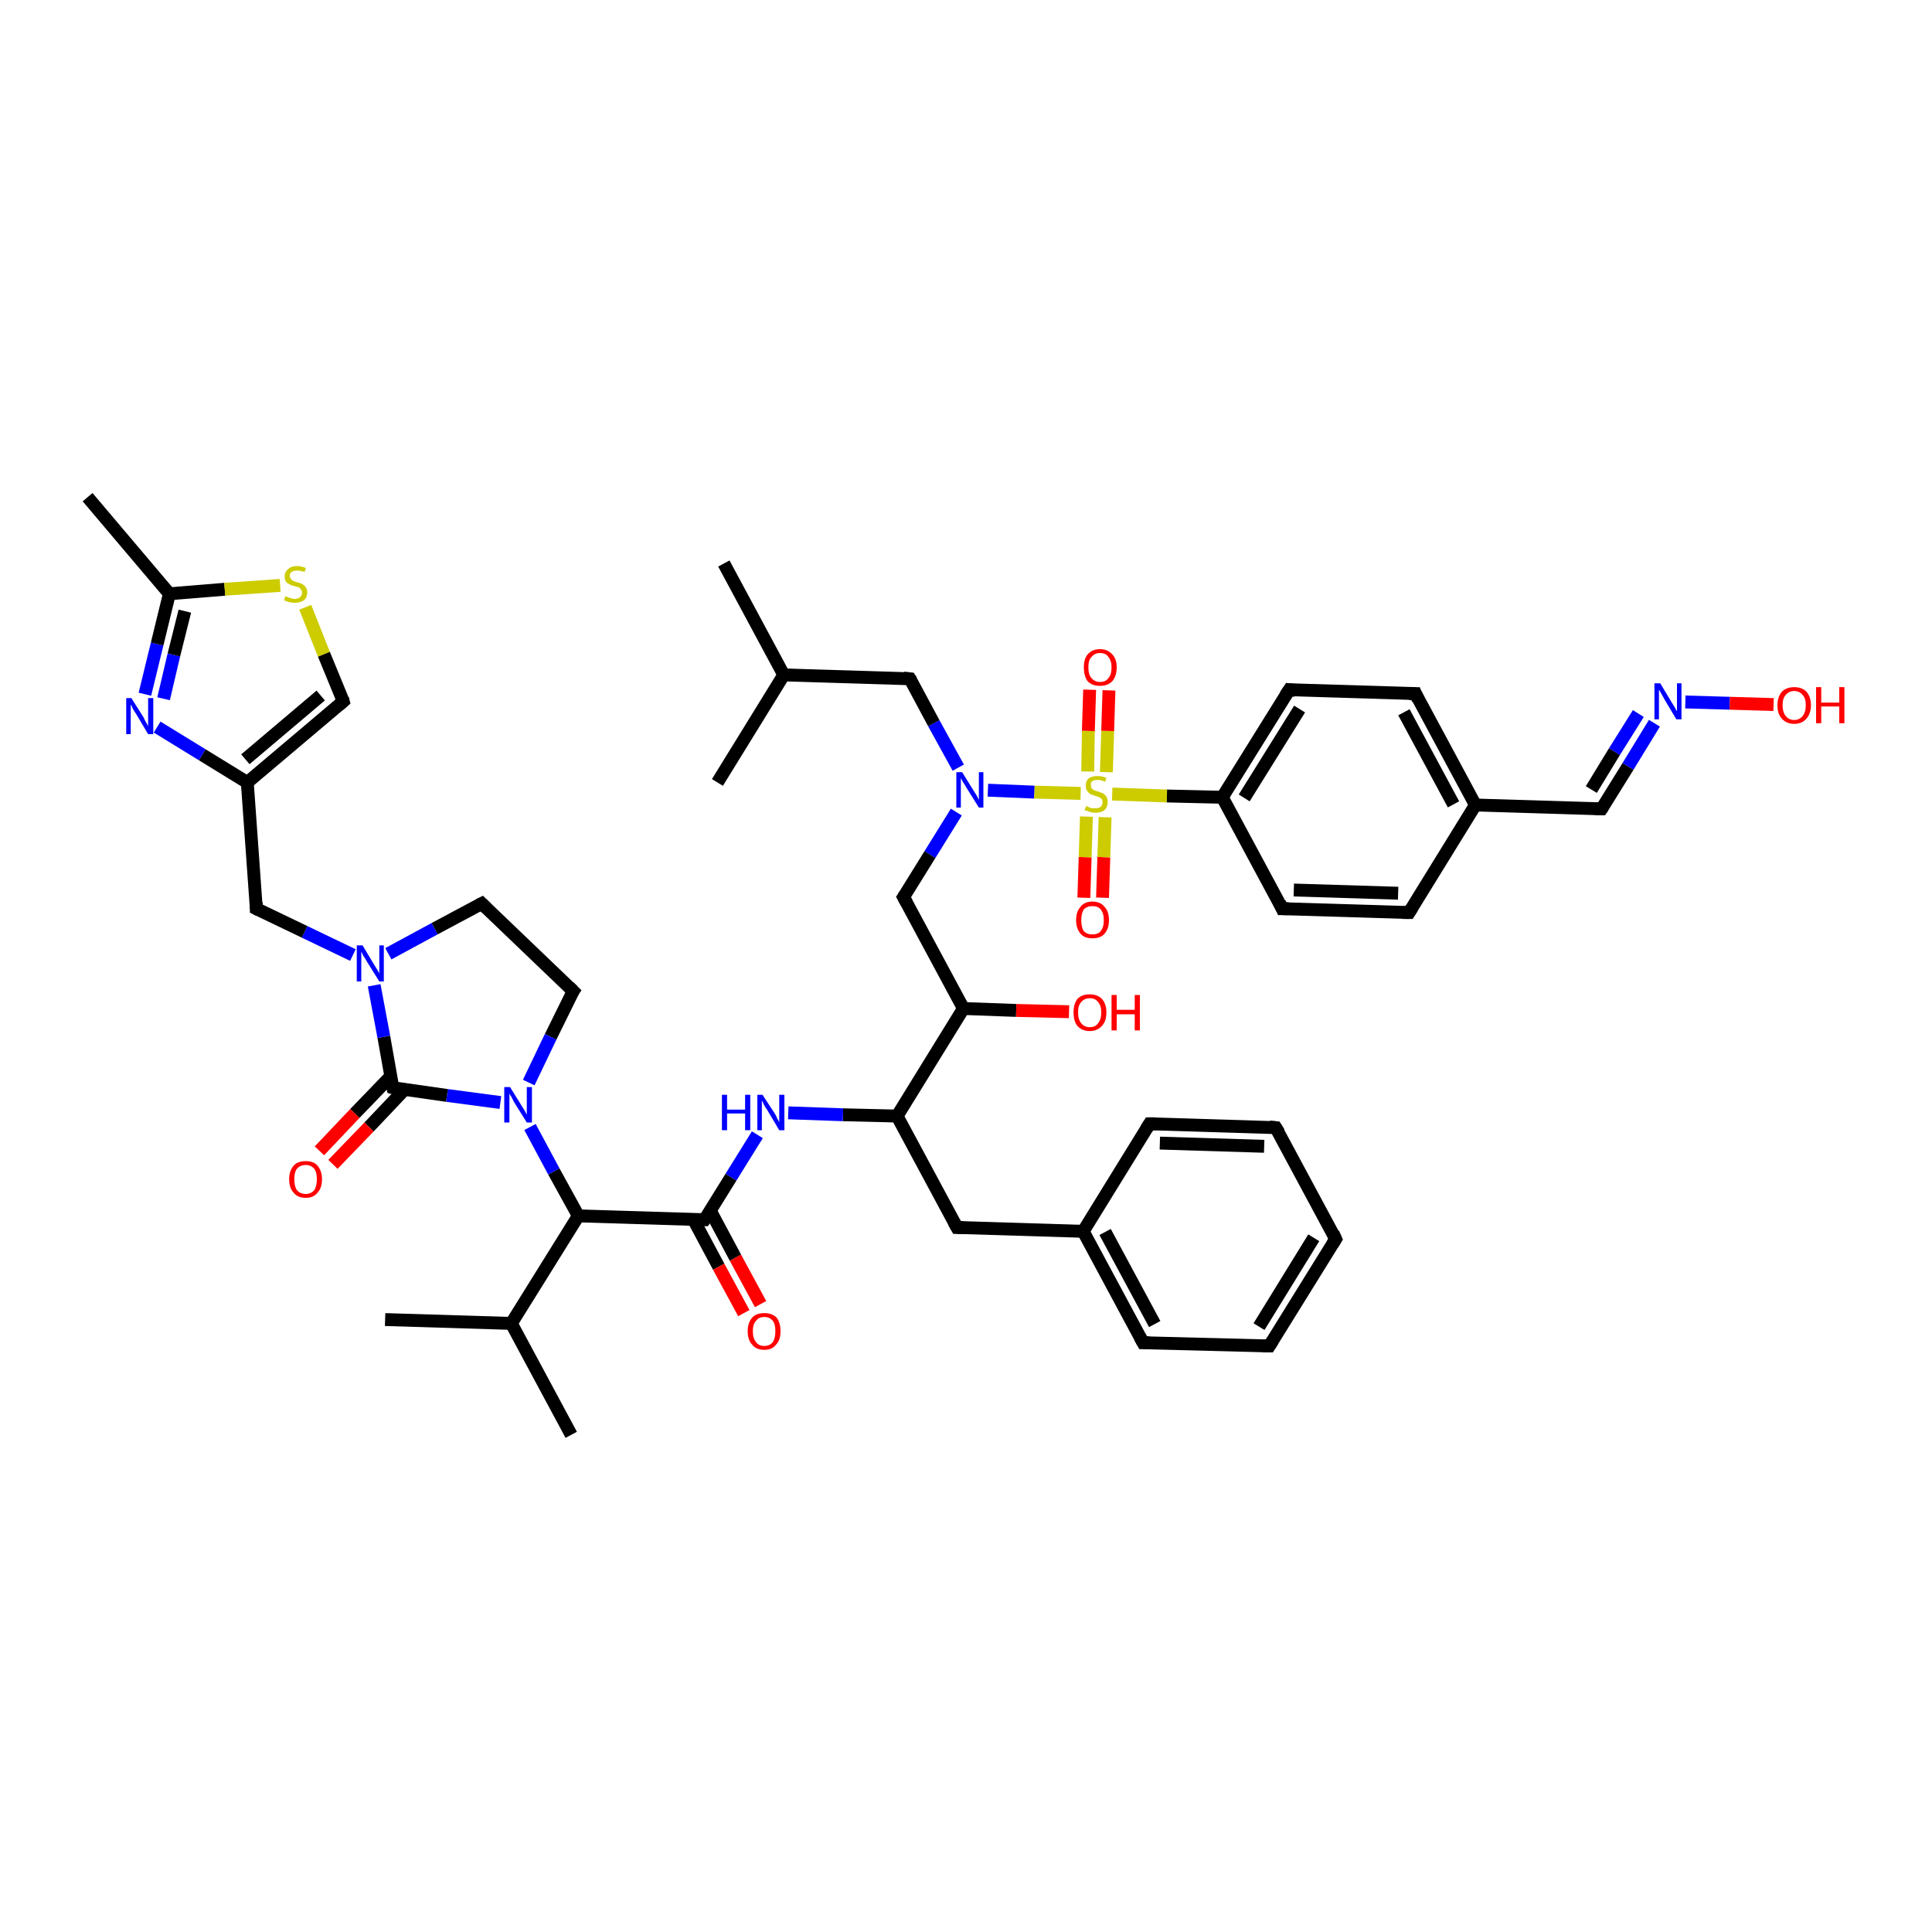 <?xml version='1.0' encoding='iso-8859-1'?>
<svg version='1.1' baseProfile='full'
              xmlns='http://www.w3.org/2000/svg'
                      xmlns:rdkit='http://www.rdkit.org/xml'
                      xmlns:xlink='http://www.w3.org/1999/xlink'
                  xml:space='preserve'
width='300px' height='300px' viewBox='0 0 300 300'>
<!-- END OF HEADER -->
<rect style='opacity:1.0;fill:#FFFFFF;stroke:none' width='300.0' height='300.0' x='0.0' y='0.0'> </rect>
<path class='bond-0 atom-0 atom-1' d='M 168.3,139.4 L 168.5,133.1' style='fill:none;fill-rule:evenodd;stroke:#FF0000;stroke-width:2.0px;stroke-linecap:butt;stroke-linejoin:miter;stroke-opacity:1' />
<path class='bond-0 atom-0 atom-1' d='M 168.5,133.1 L 168.7,126.8' style='fill:none;fill-rule:evenodd;stroke:#CCCC00;stroke-width:2.0px;stroke-linecap:butt;stroke-linejoin:miter;stroke-opacity:1' />
<path class='bond-0 atom-0 atom-1' d='M 171.2,139.4 L 171.4,133.1' style='fill:none;fill-rule:evenodd;stroke:#FF0000;stroke-width:2.0px;stroke-linecap:butt;stroke-linejoin:miter;stroke-opacity:1' />
<path class='bond-0 atom-0 atom-1' d='M 171.4,133.1 L 171.6,126.9' style='fill:none;fill-rule:evenodd;stroke:#CCCC00;stroke-width:2.0px;stroke-linecap:butt;stroke-linejoin:miter;stroke-opacity:1' />
<path class='bond-1 atom-1 atom-2' d='M 171.8,119.9 L 172.0,113.5' style='fill:none;fill-rule:evenodd;stroke:#CCCC00;stroke-width:2.0px;stroke-linecap:butt;stroke-linejoin:miter;stroke-opacity:1' />
<path class='bond-1 atom-1 atom-2' d='M 172.0,113.5 L 172.2,107.2' style='fill:none;fill-rule:evenodd;stroke:#FF0000;stroke-width:2.0px;stroke-linecap:butt;stroke-linejoin:miter;stroke-opacity:1' />
<path class='bond-1 atom-1 atom-2' d='M 168.9,119.8 L 169.0,113.5' style='fill:none;fill-rule:evenodd;stroke:#CCCC00;stroke-width:2.0px;stroke-linecap:butt;stroke-linejoin:miter;stroke-opacity:1' />
<path class='bond-1 atom-1 atom-2' d='M 169.0,113.5 L 169.2,107.1' style='fill:none;fill-rule:evenodd;stroke:#FF0000;stroke-width:2.0px;stroke-linecap:butt;stroke-linejoin:miter;stroke-opacity:1' />
<path class='bond-2 atom-1 atom-3' d='M 172.7,123.3 L 181.2,123.6' style='fill:none;fill-rule:evenodd;stroke:#CCCC00;stroke-width:2.0px;stroke-linecap:butt;stroke-linejoin:miter;stroke-opacity:1' />
<path class='bond-2 atom-1 atom-3' d='M 181.2,123.6 L 189.8,123.8' style='fill:none;fill-rule:evenodd;stroke:#000000;stroke-width:2.0px;stroke-linecap:butt;stroke-linejoin:miter;stroke-opacity:1' />
<path class='bond-3 atom-3 atom-4' d='M 189.8,123.8 L 200.2,107.1' style='fill:none;fill-rule:evenodd;stroke:#000000;stroke-width:2.0px;stroke-linecap:butt;stroke-linejoin:miter;stroke-opacity:1' />
<path class='bond-3 atom-3 atom-4' d='M 193.2,123.9 L 201.8,110.1' style='fill:none;fill-rule:evenodd;stroke:#000000;stroke-width:2.0px;stroke-linecap:butt;stroke-linejoin:miter;stroke-opacity:1' />
<path class='bond-4 atom-4 atom-5' d='M 200.2,107.1 L 219.8,107.7' style='fill:none;fill-rule:evenodd;stroke:#000000;stroke-width:2.0px;stroke-linecap:butt;stroke-linejoin:miter;stroke-opacity:1' />
<path class='bond-5 atom-5 atom-6' d='M 219.8,107.7 L 229.1,125.0' style='fill:none;fill-rule:evenodd;stroke:#000000;stroke-width:2.0px;stroke-linecap:butt;stroke-linejoin:miter;stroke-opacity:1' />
<path class='bond-5 atom-5 atom-6' d='M 218.0,110.6 L 225.7,124.9' style='fill:none;fill-rule:evenodd;stroke:#000000;stroke-width:2.0px;stroke-linecap:butt;stroke-linejoin:miter;stroke-opacity:1' />
<path class='bond-6 atom-6 atom-7' d='M 229.1,125.0 L 248.7,125.6' style='fill:none;fill-rule:evenodd;stroke:#000000;stroke-width:2.0px;stroke-linecap:butt;stroke-linejoin:miter;stroke-opacity:1' />
<path class='bond-7 atom-7 atom-8' d='M 248.7,125.6 L 252.8,119.0' style='fill:none;fill-rule:evenodd;stroke:#000000;stroke-width:2.0px;stroke-linecap:butt;stroke-linejoin:miter;stroke-opacity:1' />
<path class='bond-7 atom-7 atom-8' d='M 252.8,119.0 L 256.9,112.3' style='fill:none;fill-rule:evenodd;stroke:#0000FF;stroke-width:2.0px;stroke-linecap:butt;stroke-linejoin:miter;stroke-opacity:1' />
<path class='bond-7 atom-7 atom-8' d='M 247.1,122.6 L 250.7,116.7' style='fill:none;fill-rule:evenodd;stroke:#000000;stroke-width:2.0px;stroke-linecap:butt;stroke-linejoin:miter;stroke-opacity:1' />
<path class='bond-7 atom-7 atom-8' d='M 250.7,116.7 L 254.4,110.8' style='fill:none;fill-rule:evenodd;stroke:#0000FF;stroke-width:2.0px;stroke-linecap:butt;stroke-linejoin:miter;stroke-opacity:1' />
<path class='bond-8 atom-8 atom-9' d='M 261.7,109.0 L 268.6,109.2' style='fill:none;fill-rule:evenodd;stroke:#0000FF;stroke-width:2.0px;stroke-linecap:butt;stroke-linejoin:miter;stroke-opacity:1' />
<path class='bond-8 atom-8 atom-9' d='M 268.6,109.2 L 275.4,109.4' style='fill:none;fill-rule:evenodd;stroke:#FF0000;stroke-width:2.0px;stroke-linecap:butt;stroke-linejoin:miter;stroke-opacity:1' />
<path class='bond-9 atom-6 atom-10' d='M 229.1,125.0 L 218.8,141.7' style='fill:none;fill-rule:evenodd;stroke:#000000;stroke-width:2.0px;stroke-linecap:butt;stroke-linejoin:miter;stroke-opacity:1' />
<path class='bond-10 atom-10 atom-11' d='M 218.8,141.7 L 199.1,141.1' style='fill:none;fill-rule:evenodd;stroke:#000000;stroke-width:2.0px;stroke-linecap:butt;stroke-linejoin:miter;stroke-opacity:1' />
<path class='bond-10 atom-10 atom-11' d='M 217.1,138.7 L 200.9,138.2' style='fill:none;fill-rule:evenodd;stroke:#000000;stroke-width:2.0px;stroke-linecap:butt;stroke-linejoin:miter;stroke-opacity:1' />
<path class='bond-11 atom-1 atom-12' d='M 167.8,123.2 L 160.6,123.0' style='fill:none;fill-rule:evenodd;stroke:#CCCC00;stroke-width:2.0px;stroke-linecap:butt;stroke-linejoin:miter;stroke-opacity:1' />
<path class='bond-11 atom-1 atom-12' d='M 160.6,123.0 L 153.4,122.7' style='fill:none;fill-rule:evenodd;stroke:#0000FF;stroke-width:2.0px;stroke-linecap:butt;stroke-linejoin:miter;stroke-opacity:1' />
<path class='bond-12 atom-12 atom-13' d='M 148.8,119.2 L 145.0,112.3' style='fill:none;fill-rule:evenodd;stroke:#0000FF;stroke-width:2.0px;stroke-linecap:butt;stroke-linejoin:miter;stroke-opacity:1' />
<path class='bond-12 atom-12 atom-13' d='M 145.0,112.3 L 141.3,105.4' style='fill:none;fill-rule:evenodd;stroke:#000000;stroke-width:2.0px;stroke-linecap:butt;stroke-linejoin:miter;stroke-opacity:1' />
<path class='bond-13 atom-13 atom-14' d='M 141.3,105.4 L 121.7,104.8' style='fill:none;fill-rule:evenodd;stroke:#000000;stroke-width:2.0px;stroke-linecap:butt;stroke-linejoin:miter;stroke-opacity:1' />
<path class='bond-14 atom-14 atom-15' d='M 121.7,104.8 L 112.4,87.5' style='fill:none;fill-rule:evenodd;stroke:#000000;stroke-width:2.0px;stroke-linecap:butt;stroke-linejoin:miter;stroke-opacity:1' />
<path class='bond-15 atom-14 atom-16' d='M 121.7,104.8 L 111.4,121.5' style='fill:none;fill-rule:evenodd;stroke:#000000;stroke-width:2.0px;stroke-linecap:butt;stroke-linejoin:miter;stroke-opacity:1' />
<path class='bond-16 atom-12 atom-17' d='M 148.5,126.1 L 144.4,132.7' style='fill:none;fill-rule:evenodd;stroke:#0000FF;stroke-width:2.0px;stroke-linecap:butt;stroke-linejoin:miter;stroke-opacity:1' />
<path class='bond-16 atom-12 atom-17' d='M 144.4,132.7 L 140.3,139.3' style='fill:none;fill-rule:evenodd;stroke:#000000;stroke-width:2.0px;stroke-linecap:butt;stroke-linejoin:miter;stroke-opacity:1' />
<path class='bond-17 atom-17 atom-18' d='M 140.3,139.3 L 149.6,156.6' style='fill:none;fill-rule:evenodd;stroke:#000000;stroke-width:2.0px;stroke-linecap:butt;stroke-linejoin:miter;stroke-opacity:1' />
<path class='bond-18 atom-18 atom-19' d='M 149.6,156.6 L 157.8,156.9' style='fill:none;fill-rule:evenodd;stroke:#000000;stroke-width:2.0px;stroke-linecap:butt;stroke-linejoin:miter;stroke-opacity:1' />
<path class='bond-18 atom-18 atom-19' d='M 157.8,156.9 L 166.0,157.1' style='fill:none;fill-rule:evenodd;stroke:#FF0000;stroke-width:2.0px;stroke-linecap:butt;stroke-linejoin:miter;stroke-opacity:1' />
<path class='bond-19 atom-18 atom-20' d='M 149.6,156.6 L 139.3,173.3' style='fill:none;fill-rule:evenodd;stroke:#000000;stroke-width:2.0px;stroke-linecap:butt;stroke-linejoin:miter;stroke-opacity:1' />
<path class='bond-20 atom-20 atom-21' d='M 139.3,173.3 L 130.9,173.1' style='fill:none;fill-rule:evenodd;stroke:#000000;stroke-width:2.0px;stroke-linecap:butt;stroke-linejoin:miter;stroke-opacity:1' />
<path class='bond-20 atom-20 atom-21' d='M 130.9,173.1 L 122.4,172.8' style='fill:none;fill-rule:evenodd;stroke:#0000FF;stroke-width:2.0px;stroke-linecap:butt;stroke-linejoin:miter;stroke-opacity:1' />
<path class='bond-21 atom-21 atom-22' d='M 117.6,176.2 L 113.5,182.8' style='fill:none;fill-rule:evenodd;stroke:#0000FF;stroke-width:2.0px;stroke-linecap:butt;stroke-linejoin:miter;stroke-opacity:1' />
<path class='bond-21 atom-21 atom-22' d='M 113.5,182.8 L 109.4,189.4' style='fill:none;fill-rule:evenodd;stroke:#000000;stroke-width:2.0px;stroke-linecap:butt;stroke-linejoin:miter;stroke-opacity:1' />
<path class='bond-22 atom-22 atom-23' d='M 107.7,189.4 L 111.6,196.7' style='fill:none;fill-rule:evenodd;stroke:#000000;stroke-width:2.0px;stroke-linecap:butt;stroke-linejoin:miter;stroke-opacity:1' />
<path class='bond-22 atom-22 atom-23' d='M 111.6,196.7 L 115.5,203.9' style='fill:none;fill-rule:evenodd;stroke:#FF0000;stroke-width:2.0px;stroke-linecap:butt;stroke-linejoin:miter;stroke-opacity:1' />
<path class='bond-22 atom-22 atom-23' d='M 110.3,188.0 L 114.2,195.3' style='fill:none;fill-rule:evenodd;stroke:#000000;stroke-width:2.0px;stroke-linecap:butt;stroke-linejoin:miter;stroke-opacity:1' />
<path class='bond-22 atom-22 atom-23' d='M 114.2,195.3 L 118.1,202.5' style='fill:none;fill-rule:evenodd;stroke:#FF0000;stroke-width:2.0px;stroke-linecap:butt;stroke-linejoin:miter;stroke-opacity:1' />
<path class='bond-23 atom-22 atom-24' d='M 109.4,189.4 L 89.8,188.8' style='fill:none;fill-rule:evenodd;stroke:#000000;stroke-width:2.0px;stroke-linecap:butt;stroke-linejoin:miter;stroke-opacity:1' />
<path class='bond-24 atom-24 atom-25' d='M 89.8,188.8 L 86.0,181.9' style='fill:none;fill-rule:evenodd;stroke:#000000;stroke-width:2.0px;stroke-linecap:butt;stroke-linejoin:miter;stroke-opacity:1' />
<path class='bond-24 atom-24 atom-25' d='M 86.0,181.9 L 82.3,175.0' style='fill:none;fill-rule:evenodd;stroke:#0000FF;stroke-width:2.0px;stroke-linecap:butt;stroke-linejoin:miter;stroke-opacity:1' />
<path class='bond-25 atom-25 atom-26' d='M 77.7,171.2 L 69.4,170.1' style='fill:none;fill-rule:evenodd;stroke:#0000FF;stroke-width:2.0px;stroke-linecap:butt;stroke-linejoin:miter;stroke-opacity:1' />
<path class='bond-25 atom-25 atom-26' d='M 69.4,170.1 L 61.0,168.9' style='fill:none;fill-rule:evenodd;stroke:#000000;stroke-width:2.0px;stroke-linecap:butt;stroke-linejoin:miter;stroke-opacity:1' />
<path class='bond-26 atom-26 atom-27' d='M 60.7,167.1 L 55.1,172.9' style='fill:none;fill-rule:evenodd;stroke:#000000;stroke-width:2.0px;stroke-linecap:butt;stroke-linejoin:miter;stroke-opacity:1' />
<path class='bond-26 atom-26 atom-27' d='M 55.1,172.9 L 49.6,178.7' style='fill:none;fill-rule:evenodd;stroke:#FF0000;stroke-width:2.0px;stroke-linecap:butt;stroke-linejoin:miter;stroke-opacity:1' />
<path class='bond-26 atom-26 atom-27' d='M 62.8,169.2 L 57.3,175.0' style='fill:none;fill-rule:evenodd;stroke:#000000;stroke-width:2.0px;stroke-linecap:butt;stroke-linejoin:miter;stroke-opacity:1' />
<path class='bond-26 atom-26 atom-27' d='M 57.3,175.0 L 51.7,180.8' style='fill:none;fill-rule:evenodd;stroke:#FF0000;stroke-width:2.0px;stroke-linecap:butt;stroke-linejoin:miter;stroke-opacity:1' />
<path class='bond-27 atom-26 atom-28' d='M 61.0,168.9 L 59.6,161.0' style='fill:none;fill-rule:evenodd;stroke:#000000;stroke-width:2.0px;stroke-linecap:butt;stroke-linejoin:miter;stroke-opacity:1' />
<path class='bond-27 atom-26 atom-28' d='M 59.6,161.0 L 58.1,153.0' style='fill:none;fill-rule:evenodd;stroke:#0000FF;stroke-width:2.0px;stroke-linecap:butt;stroke-linejoin:miter;stroke-opacity:1' />
<path class='bond-28 atom-28 atom-29' d='M 60.3,148.1 L 67.5,144.2' style='fill:none;fill-rule:evenodd;stroke:#0000FF;stroke-width:2.0px;stroke-linecap:butt;stroke-linejoin:miter;stroke-opacity:1' />
<path class='bond-28 atom-28 atom-29' d='M 67.5,144.2 L 74.8,140.3' style='fill:none;fill-rule:evenodd;stroke:#000000;stroke-width:2.0px;stroke-linecap:butt;stroke-linejoin:miter;stroke-opacity:1' />
<path class='bond-29 atom-29 atom-30' d='M 74.8,140.3 L 89.0,153.9' style='fill:none;fill-rule:evenodd;stroke:#000000;stroke-width:2.0px;stroke-linecap:butt;stroke-linejoin:miter;stroke-opacity:1' />
<path class='bond-30 atom-28 atom-31' d='M 54.8,148.3 L 47.3,144.7' style='fill:none;fill-rule:evenodd;stroke:#0000FF;stroke-width:2.0px;stroke-linecap:butt;stroke-linejoin:miter;stroke-opacity:1' />
<path class='bond-30 atom-28 atom-31' d='M 47.3,144.7 L 39.8,141.1' style='fill:none;fill-rule:evenodd;stroke:#000000;stroke-width:2.0px;stroke-linecap:butt;stroke-linejoin:miter;stroke-opacity:1' />
<path class='bond-31 atom-31 atom-32' d='M 39.8,141.1 L 38.4,121.5' style='fill:none;fill-rule:evenodd;stroke:#000000;stroke-width:2.0px;stroke-linecap:butt;stroke-linejoin:miter;stroke-opacity:1' />
<path class='bond-32 atom-32 atom-33' d='M 38.4,121.5 L 31.4,117.2' style='fill:none;fill-rule:evenodd;stroke:#000000;stroke-width:2.0px;stroke-linecap:butt;stroke-linejoin:miter;stroke-opacity:1' />
<path class='bond-32 atom-32 atom-33' d='M 31.4,117.2 L 24.4,112.9' style='fill:none;fill-rule:evenodd;stroke:#0000FF;stroke-width:2.0px;stroke-linecap:butt;stroke-linejoin:miter;stroke-opacity:1' />
<path class='bond-33 atom-33 atom-34' d='M 22.5,107.8 L 24.4,100.0' style='fill:none;fill-rule:evenodd;stroke:#0000FF;stroke-width:2.0px;stroke-linecap:butt;stroke-linejoin:miter;stroke-opacity:1' />
<path class='bond-33 atom-33 atom-34' d='M 24.4,100.0 L 26.3,92.2' style='fill:none;fill-rule:evenodd;stroke:#000000;stroke-width:2.0px;stroke-linecap:butt;stroke-linejoin:miter;stroke-opacity:1' />
<path class='bond-33 atom-33 atom-34' d='M 25.4,108.5 L 27.0,101.7' style='fill:none;fill-rule:evenodd;stroke:#0000FF;stroke-width:2.0px;stroke-linecap:butt;stroke-linejoin:miter;stroke-opacity:1' />
<path class='bond-33 atom-33 atom-34' d='M 27.0,101.7 L 28.7,94.9' style='fill:none;fill-rule:evenodd;stroke:#000000;stroke-width:2.0px;stroke-linecap:butt;stroke-linejoin:miter;stroke-opacity:1' />
<path class='bond-34 atom-34 atom-35' d='M 26.3,92.2 L 34.9,91.5' style='fill:none;fill-rule:evenodd;stroke:#000000;stroke-width:2.0px;stroke-linecap:butt;stroke-linejoin:miter;stroke-opacity:1' />
<path class='bond-34 atom-34 atom-35' d='M 34.9,91.5 L 43.5,90.9' style='fill:none;fill-rule:evenodd;stroke:#CCCC00;stroke-width:2.0px;stroke-linecap:butt;stroke-linejoin:miter;stroke-opacity:1' />
<path class='bond-35 atom-35 atom-36' d='M 47.4,94.3 L 50.3,101.6' style='fill:none;fill-rule:evenodd;stroke:#CCCC00;stroke-width:2.0px;stroke-linecap:butt;stroke-linejoin:miter;stroke-opacity:1' />
<path class='bond-35 atom-35 atom-36' d='M 50.3,101.6 L 53.3,108.9' style='fill:none;fill-rule:evenodd;stroke:#000000;stroke-width:2.0px;stroke-linecap:butt;stroke-linejoin:miter;stroke-opacity:1' />
<path class='bond-36 atom-34 atom-37' d='M 26.3,92.2 L 13.6,77.2' style='fill:none;fill-rule:evenodd;stroke:#000000;stroke-width:2.0px;stroke-linecap:butt;stroke-linejoin:miter;stroke-opacity:1' />
<path class='bond-37 atom-24 atom-38' d='M 89.8,188.8 L 79.4,205.5' style='fill:none;fill-rule:evenodd;stroke:#000000;stroke-width:2.0px;stroke-linecap:butt;stroke-linejoin:miter;stroke-opacity:1' />
<path class='bond-38 atom-38 atom-39' d='M 79.4,205.5 L 59.8,204.9' style='fill:none;fill-rule:evenodd;stroke:#000000;stroke-width:2.0px;stroke-linecap:butt;stroke-linejoin:miter;stroke-opacity:1' />
<path class='bond-39 atom-38 atom-40' d='M 79.4,205.5 L 88.7,222.8' style='fill:none;fill-rule:evenodd;stroke:#000000;stroke-width:2.0px;stroke-linecap:butt;stroke-linejoin:miter;stroke-opacity:1' />
<path class='bond-40 atom-20 atom-41' d='M 139.3,173.3 L 148.6,190.6' style='fill:none;fill-rule:evenodd;stroke:#000000;stroke-width:2.0px;stroke-linecap:butt;stroke-linejoin:miter;stroke-opacity:1' />
<path class='bond-41 atom-41 atom-42' d='M 148.6,190.6 L 168.2,191.2' style='fill:none;fill-rule:evenodd;stroke:#000000;stroke-width:2.0px;stroke-linecap:butt;stroke-linejoin:miter;stroke-opacity:1' />
<path class='bond-42 atom-42 atom-43' d='M 168.2,191.2 L 177.5,208.5' style='fill:none;fill-rule:evenodd;stroke:#000000;stroke-width:2.0px;stroke-linecap:butt;stroke-linejoin:miter;stroke-opacity:1' />
<path class='bond-42 atom-42 atom-43' d='M 171.6,191.3 L 179.3,205.6' style='fill:none;fill-rule:evenodd;stroke:#000000;stroke-width:2.0px;stroke-linecap:butt;stroke-linejoin:miter;stroke-opacity:1' />
<path class='bond-43 atom-43 atom-44' d='M 177.5,208.5 L 197.1,209.0' style='fill:none;fill-rule:evenodd;stroke:#000000;stroke-width:2.0px;stroke-linecap:butt;stroke-linejoin:miter;stroke-opacity:1' />
<path class='bond-44 atom-44 atom-45' d='M 197.1,209.0 L 207.4,192.4' style='fill:none;fill-rule:evenodd;stroke:#000000;stroke-width:2.0px;stroke-linecap:butt;stroke-linejoin:miter;stroke-opacity:1' />
<path class='bond-44 atom-44 atom-45' d='M 195.5,206.0 L 204.0,192.2' style='fill:none;fill-rule:evenodd;stroke:#000000;stroke-width:2.0px;stroke-linecap:butt;stroke-linejoin:miter;stroke-opacity:1' />
<path class='bond-45 atom-45 atom-46' d='M 207.4,192.4 L 198.1,175.1' style='fill:none;fill-rule:evenodd;stroke:#000000;stroke-width:2.0px;stroke-linecap:butt;stroke-linejoin:miter;stroke-opacity:1' />
<path class='bond-46 atom-46 atom-47' d='M 198.1,175.1 L 178.5,174.5' style='fill:none;fill-rule:evenodd;stroke:#000000;stroke-width:2.0px;stroke-linecap:butt;stroke-linejoin:miter;stroke-opacity:1' />
<path class='bond-46 atom-46 atom-47' d='M 196.3,178.0 L 180.1,177.5' style='fill:none;fill-rule:evenodd;stroke:#000000;stroke-width:2.0px;stroke-linecap:butt;stroke-linejoin:miter;stroke-opacity:1' />
<path class='bond-47 atom-11 atom-3' d='M 199.1,141.1 L 189.8,123.8' style='fill:none;fill-rule:evenodd;stroke:#000000;stroke-width:2.0px;stroke-linecap:butt;stroke-linejoin:miter;stroke-opacity:1' />
<path class='bond-48 atom-30 atom-25' d='M 89.0,153.9 L 85.5,161.0' style='fill:none;fill-rule:evenodd;stroke:#000000;stroke-width:2.0px;stroke-linecap:butt;stroke-linejoin:miter;stroke-opacity:1' />
<path class='bond-48 atom-30 atom-25' d='M 85.5,161.0 L 82.1,168.1' style='fill:none;fill-rule:evenodd;stroke:#0000FF;stroke-width:2.0px;stroke-linecap:butt;stroke-linejoin:miter;stroke-opacity:1' />
<path class='bond-49 atom-36 atom-32' d='M 53.3,108.9 L 38.4,121.5' style='fill:none;fill-rule:evenodd;stroke:#000000;stroke-width:2.0px;stroke-linecap:butt;stroke-linejoin:miter;stroke-opacity:1' />
<path class='bond-49 atom-36 atom-32' d='M 49.8,108.0 L 38.1,117.9' style='fill:none;fill-rule:evenodd;stroke:#000000;stroke-width:2.0px;stroke-linecap:butt;stroke-linejoin:miter;stroke-opacity:1' />
<path class='bond-50 atom-47 atom-42' d='M 178.5,174.5 L 168.2,191.2' style='fill:none;fill-rule:evenodd;stroke:#000000;stroke-width:2.0px;stroke-linecap:butt;stroke-linejoin:miter;stroke-opacity:1' />
<path d='M 199.6,108.0 L 200.2,107.1 L 201.1,107.2' style='fill:none;stroke:#000000;stroke-width:2.0px;stroke-linecap:butt;stroke-linejoin:miter;stroke-opacity:1;' />
<path d='M 218.8,107.7 L 219.8,107.7 L 220.2,108.6' style='fill:none;stroke:#000000;stroke-width:2.0px;stroke-linecap:butt;stroke-linejoin:miter;stroke-opacity:1;' />
<path d='M 247.7,125.6 L 248.7,125.6 L 248.9,125.3' style='fill:none;stroke:#000000;stroke-width:2.0px;stroke-linecap:butt;stroke-linejoin:miter;stroke-opacity:1;' />
<path d='M 219.3,140.9 L 218.8,141.7 L 217.8,141.7' style='fill:none;stroke:#000000;stroke-width:2.0px;stroke-linecap:butt;stroke-linejoin:miter;stroke-opacity:1;' />
<path d='M 200.1,141.1 L 199.1,141.1 L 198.7,140.2' style='fill:none;stroke:#000000;stroke-width:2.0px;stroke-linecap:butt;stroke-linejoin:miter;stroke-opacity:1;' />
<path d='M 141.5,105.7 L 141.3,105.4 L 140.3,105.3' style='fill:none;stroke:#000000;stroke-width:2.0px;stroke-linecap:butt;stroke-linejoin:miter;stroke-opacity:1;' />
<path d='M 140.5,139.0 L 140.3,139.3 L 140.8,140.2' style='fill:none;stroke:#000000;stroke-width:2.0px;stroke-linecap:butt;stroke-linejoin:miter;stroke-opacity:1;' />
<path d='M 109.6,189.1 L 109.4,189.4 L 108.4,189.4' style='fill:none;stroke:#000000;stroke-width:2.0px;stroke-linecap:butt;stroke-linejoin:miter;stroke-opacity:1;' />
<path d='M 61.4,169.0 L 61.0,168.9 L 60.9,168.5' style='fill:none;stroke:#000000;stroke-width:2.0px;stroke-linecap:butt;stroke-linejoin:miter;stroke-opacity:1;' />
<path d='M 74.4,140.5 L 74.8,140.3 L 75.5,141.0' style='fill:none;stroke:#000000;stroke-width:2.0px;stroke-linecap:butt;stroke-linejoin:miter;stroke-opacity:1;' />
<path d='M 88.3,153.2 L 89.0,153.9 L 88.8,154.2' style='fill:none;stroke:#000000;stroke-width:2.0px;stroke-linecap:butt;stroke-linejoin:miter;stroke-opacity:1;' />
<path d='M 40.2,141.3 L 39.8,141.1 L 39.8,140.1' style='fill:none;stroke:#000000;stroke-width:2.0px;stroke-linecap:butt;stroke-linejoin:miter;stroke-opacity:1;' />
<path d='M 53.2,108.5 L 53.3,108.9 L 52.6,109.5' style='fill:none;stroke:#000000;stroke-width:2.0px;stroke-linecap:butt;stroke-linejoin:miter;stroke-opacity:1;' />
<path d='M 148.1,189.7 L 148.6,190.6 L 149.6,190.6' style='fill:none;stroke:#000000;stroke-width:2.0px;stroke-linecap:butt;stroke-linejoin:miter;stroke-opacity:1;' />
<path d='M 177.0,207.6 L 177.5,208.5 L 178.5,208.5' style='fill:none;stroke:#000000;stroke-width:2.0px;stroke-linecap:butt;stroke-linejoin:miter;stroke-opacity:1;' />
<path d='M 196.1,209.0 L 197.1,209.0 L 197.6,208.2' style='fill:none;stroke:#000000;stroke-width:2.0px;stroke-linecap:butt;stroke-linejoin:miter;stroke-opacity:1;' />
<path d='M 206.9,193.2 L 207.4,192.4 L 207.0,191.5' style='fill:none;stroke:#000000;stroke-width:2.0px;stroke-linecap:butt;stroke-linejoin:miter;stroke-opacity:1;' />
<path d='M 198.6,175.9 L 198.1,175.1 L 197.1,175.0' style='fill:none;stroke:#000000;stroke-width:2.0px;stroke-linecap:butt;stroke-linejoin:miter;stroke-opacity:1;' />
<path d='M 179.5,174.5 L 178.5,174.5 L 178.0,175.3' style='fill:none;stroke:#000000;stroke-width:2.0px;stroke-linecap:butt;stroke-linejoin:miter;stroke-opacity:1;' />
<path class='atom-0' d='M 167.1 142.9
Q 167.1 141.5, 167.8 140.8
Q 168.4 140.0, 169.6 140.0
Q 170.9 140.0, 171.5 140.8
Q 172.2 141.5, 172.2 142.9
Q 172.2 144.2, 171.5 145.0
Q 170.9 145.7, 169.6 145.7
Q 168.4 145.7, 167.8 145.0
Q 167.1 144.2, 167.1 142.9
M 169.6 145.1
Q 170.5 145.1, 170.9 144.6
Q 171.4 144.0, 171.4 142.9
Q 171.4 141.8, 170.9 141.2
Q 170.5 140.7, 169.6 140.7
Q 168.8 140.7, 168.3 141.2
Q 167.9 141.8, 167.9 142.9
Q 167.9 144.0, 168.3 144.6
Q 168.8 145.1, 169.6 145.1
' fill='#FF0000'/>
<path class='atom-1' d='M 168.7 125.1
Q 168.7 125.2, 169.0 125.3
Q 169.2 125.4, 169.5 125.5
Q 169.8 125.5, 170.1 125.5
Q 170.6 125.5, 170.9 125.3
Q 171.2 125.0, 171.2 124.6
Q 171.2 124.3, 171.1 124.1
Q 170.9 123.9, 170.7 123.8
Q 170.5 123.7, 170.1 123.6
Q 169.6 123.4, 169.3 123.3
Q 169.0 123.1, 168.8 122.8
Q 168.6 122.5, 168.6 122.0
Q 168.6 121.3, 169.0 120.9
Q 169.5 120.5, 170.5 120.5
Q 171.1 120.5, 171.8 120.8
L 171.6 121.4
Q 171.0 121.1, 170.5 121.1
Q 169.9 121.1, 169.6 121.3
Q 169.3 121.6, 169.4 121.9
Q 169.4 122.2, 169.5 122.4
Q 169.7 122.6, 169.9 122.7
Q 170.1 122.8, 170.5 122.9
Q 171.0 123.1, 171.3 123.2
Q 171.6 123.4, 171.8 123.7
Q 172.0 124.0, 172.0 124.6
Q 172.0 125.3, 171.5 125.8
Q 171.0 126.2, 170.1 126.2
Q 169.6 126.2, 169.3 126.1
Q 168.9 125.9, 168.4 125.8
L 168.7 125.1
' fill='#CCCC00'/>
<path class='atom-2' d='M 168.3 103.6
Q 168.3 102.3, 168.9 101.6
Q 169.6 100.8, 170.8 100.8
Q 172.0 100.8, 172.7 101.6
Q 173.4 102.3, 173.4 103.6
Q 173.4 105.0, 172.7 105.8
Q 172.0 106.5, 170.8 106.5
Q 169.6 106.5, 168.9 105.8
Q 168.3 105.0, 168.3 103.6
M 170.8 105.9
Q 171.7 105.9, 172.1 105.3
Q 172.6 104.8, 172.6 103.6
Q 172.6 102.6, 172.1 102.0
Q 171.7 101.4, 170.8 101.4
Q 170.0 101.4, 169.5 102.0
Q 169.0 102.5, 169.0 103.6
Q 169.0 104.8, 169.5 105.3
Q 170.0 105.9, 170.8 105.9
' fill='#FF0000'/>
<path class='atom-8' d='M 257.8 106.1
L 259.6 109.1
Q 259.8 109.4, 260.1 109.9
Q 260.3 110.4, 260.4 110.4
L 260.4 106.1
L 261.1 106.1
L 261.1 111.7
L 260.3 111.7
L 258.4 108.5
Q 258.2 108.1, 257.9 107.6
Q 257.7 107.2, 257.6 107.1
L 257.6 111.7
L 256.9 111.7
L 256.9 106.1
L 257.8 106.1
' fill='#0000FF'/>
<path class='atom-9' d='M 276.0 109.5
Q 276.0 108.2, 276.7 107.4
Q 277.4 106.7, 278.6 106.7
Q 279.8 106.7, 280.5 107.4
Q 281.2 108.2, 281.2 109.5
Q 281.2 110.8, 280.5 111.6
Q 279.8 112.4, 278.6 112.4
Q 277.4 112.4, 276.7 111.6
Q 276.0 110.9, 276.0 109.5
M 278.6 111.8
Q 279.4 111.8, 279.9 111.2
Q 280.4 110.6, 280.4 109.5
Q 280.4 108.4, 279.9 107.9
Q 279.4 107.3, 278.6 107.3
Q 277.8 107.3, 277.3 107.9
Q 276.8 108.4, 276.8 109.5
Q 276.8 110.6, 277.3 111.2
Q 277.8 111.8, 278.6 111.8
' fill='#FF0000'/>
<path class='atom-9' d='M 282.0 106.7
L 282.8 106.7
L 282.8 109.1
L 285.6 109.1
L 285.6 106.7
L 286.4 106.7
L 286.4 112.3
L 285.6 112.3
L 285.6 109.7
L 282.8 109.7
L 282.8 112.3
L 282.0 112.3
L 282.0 106.7
' fill='#FF0000'/>
<path class='atom-12' d='M 149.4 119.9
L 151.2 122.8
Q 151.4 123.1, 151.7 123.6
Q 152.0 124.2, 152.0 124.2
L 152.0 119.9
L 152.7 119.9
L 152.7 125.4
L 152.0 125.4
L 150.0 122.2
Q 149.8 121.8, 149.5 121.4
Q 149.3 121.0, 149.2 120.8
L 149.2 125.4
L 148.5 125.4
L 148.5 119.9
L 149.4 119.9
' fill='#0000FF'/>
<path class='atom-19' d='M 166.7 157.2
Q 166.7 155.9, 167.3 155.1
Q 168.0 154.4, 169.2 154.4
Q 170.4 154.4, 171.1 155.1
Q 171.8 155.9, 171.8 157.2
Q 171.8 158.6, 171.1 159.3
Q 170.4 160.1, 169.2 160.1
Q 168.0 160.1, 167.3 159.3
Q 166.7 158.6, 166.7 157.2
M 169.2 159.5
Q 170.1 159.5, 170.5 158.9
Q 171.0 158.3, 171.0 157.2
Q 171.0 156.1, 170.5 155.6
Q 170.1 155.0, 169.2 155.0
Q 168.4 155.0, 167.9 155.6
Q 167.4 156.1, 167.4 157.2
Q 167.4 158.3, 167.9 158.9
Q 168.4 159.5, 169.2 159.5
' fill='#FF0000'/>
<path class='atom-19' d='M 172.6 154.5
L 173.4 154.5
L 173.4 156.8
L 176.2 156.8
L 176.2 154.5
L 177.0 154.5
L 177.0 160.0
L 176.2 160.0
L 176.2 157.5
L 173.4 157.5
L 173.4 160.0
L 172.6 160.0
L 172.6 154.5
' fill='#FF0000'/>
<path class='atom-21' d='M 112.1 170.0
L 112.9 170.0
L 112.9 172.3
L 115.7 172.3
L 115.7 170.0
L 116.5 170.0
L 116.5 175.5
L 115.7 175.5
L 115.7 172.9
L 112.9 172.9
L 112.9 175.5
L 112.1 175.5
L 112.1 170.0
' fill='#0000FF'/>
<path class='atom-21' d='M 118.4 170.0
L 120.3 172.9
Q 120.5 173.2, 120.7 173.7
Q 121.0 174.2, 121.0 174.3
L 121.0 170.0
L 121.8 170.0
L 121.8 175.5
L 121.0 175.5
L 119.1 172.3
Q 118.8 171.9, 118.6 171.5
Q 118.4 171.0, 118.3 170.9
L 118.3 175.5
L 117.6 175.5
L 117.6 170.0
L 118.4 170.0
' fill='#0000FF'/>
<path class='atom-23' d='M 116.1 206.7
Q 116.1 205.4, 116.8 204.6
Q 117.4 203.9, 118.7 203.9
Q 119.9 203.9, 120.6 204.6
Q 121.2 205.4, 121.2 206.7
Q 121.2 208.1, 120.5 208.8
Q 119.9 209.6, 118.7 209.6
Q 117.4 209.6, 116.8 208.8
Q 116.1 208.1, 116.1 206.7
M 118.7 209.0
Q 119.5 209.0, 120.0 208.4
Q 120.4 207.8, 120.4 206.7
Q 120.4 205.6, 120.0 205.1
Q 119.5 204.5, 118.7 204.5
Q 117.8 204.5, 117.4 205.1
Q 116.9 205.6, 116.9 206.7
Q 116.9 207.8, 117.4 208.4
Q 117.8 209.0, 118.7 209.0
' fill='#FF0000'/>
<path class='atom-25' d='M 79.2 168.8
L 81.0 171.7
Q 81.2 172.0, 81.5 172.5
Q 81.8 173.1, 81.8 173.1
L 81.8 168.8
L 82.6 168.8
L 82.6 174.3
L 81.8 174.3
L 79.8 171.1
Q 79.6 170.7, 79.4 170.3
Q 79.1 169.9, 79.1 169.7
L 79.1 174.3
L 78.3 174.3
L 78.3 168.8
L 79.2 168.8
' fill='#0000FF'/>
<path class='atom-27' d='M 44.9 183.1
Q 44.9 181.8, 45.6 181.0
Q 46.2 180.3, 47.5 180.3
Q 48.7 180.3, 49.3 181.0
Q 50.0 181.8, 50.0 183.1
Q 50.0 184.5, 49.3 185.2
Q 48.7 186.0, 47.5 186.0
Q 46.2 186.0, 45.6 185.2
Q 44.9 184.5, 44.9 183.1
M 47.5 185.4
Q 48.3 185.4, 48.8 184.8
Q 49.2 184.2, 49.2 183.1
Q 49.2 182.0, 48.8 181.5
Q 48.3 180.9, 47.5 180.9
Q 46.6 180.9, 46.1 181.5
Q 45.7 182.0, 45.7 183.1
Q 45.7 184.2, 46.1 184.8
Q 46.6 185.4, 47.5 185.4
' fill='#FF0000'/>
<path class='atom-28' d='M 56.3 146.8
L 58.1 149.8
Q 58.3 150.1, 58.6 150.6
Q 58.9 151.1, 58.9 151.2
L 58.9 146.8
L 59.6 146.8
L 59.6 152.4
L 58.9 152.4
L 56.9 149.2
Q 56.7 148.8, 56.4 148.4
Q 56.2 147.9, 56.1 147.8
L 56.1 152.4
L 55.4 152.4
L 55.4 146.8
L 56.3 146.8
' fill='#0000FF'/>
<path class='atom-33' d='M 20.4 108.4
L 22.3 111.4
Q 22.4 111.7, 22.7 112.2
Q 23.0 112.7, 23.0 112.8
L 23.0 108.4
L 23.8 108.4
L 23.8 114.0
L 23.0 114.0
L 21.1 110.8
Q 20.8 110.4, 20.6 110.0
Q 20.4 109.5, 20.3 109.4
L 20.3 114.0
L 19.6 114.0
L 19.6 108.4
L 20.4 108.4
' fill='#0000FF'/>
<path class='atom-35' d='M 44.3 92.6
Q 44.4 92.6, 44.6 92.7
Q 44.9 92.8, 45.2 92.9
Q 45.5 93.0, 45.8 93.0
Q 46.3 93.0, 46.6 92.7
Q 46.9 92.5, 46.9 92.0
Q 46.9 91.7, 46.7 91.5
Q 46.6 91.3, 46.4 91.2
Q 46.1 91.1, 45.7 91.0
Q 45.2 90.9, 44.9 90.7
Q 44.6 90.6, 44.4 90.3
Q 44.2 90.0, 44.2 89.5
Q 44.2 88.8, 44.7 88.4
Q 45.2 87.9, 46.1 87.9
Q 46.8 87.9, 47.5 88.2
L 47.3 88.8
Q 46.6 88.6, 46.1 88.6
Q 45.6 88.6, 45.3 88.8
Q 45.0 89.0, 45.0 89.4
Q 45.0 89.7, 45.2 89.9
Q 45.3 90.1, 45.5 90.2
Q 45.8 90.3, 46.1 90.4
Q 46.6 90.5, 46.9 90.7
Q 47.2 90.8, 47.5 91.2
Q 47.7 91.5, 47.7 92.0
Q 47.7 92.8, 47.2 93.2
Q 46.6 93.6, 45.8 93.6
Q 45.3 93.6, 44.9 93.5
Q 44.5 93.4, 44.1 93.2
L 44.3 92.6
' fill='#CCCC00'/>
</svg>
